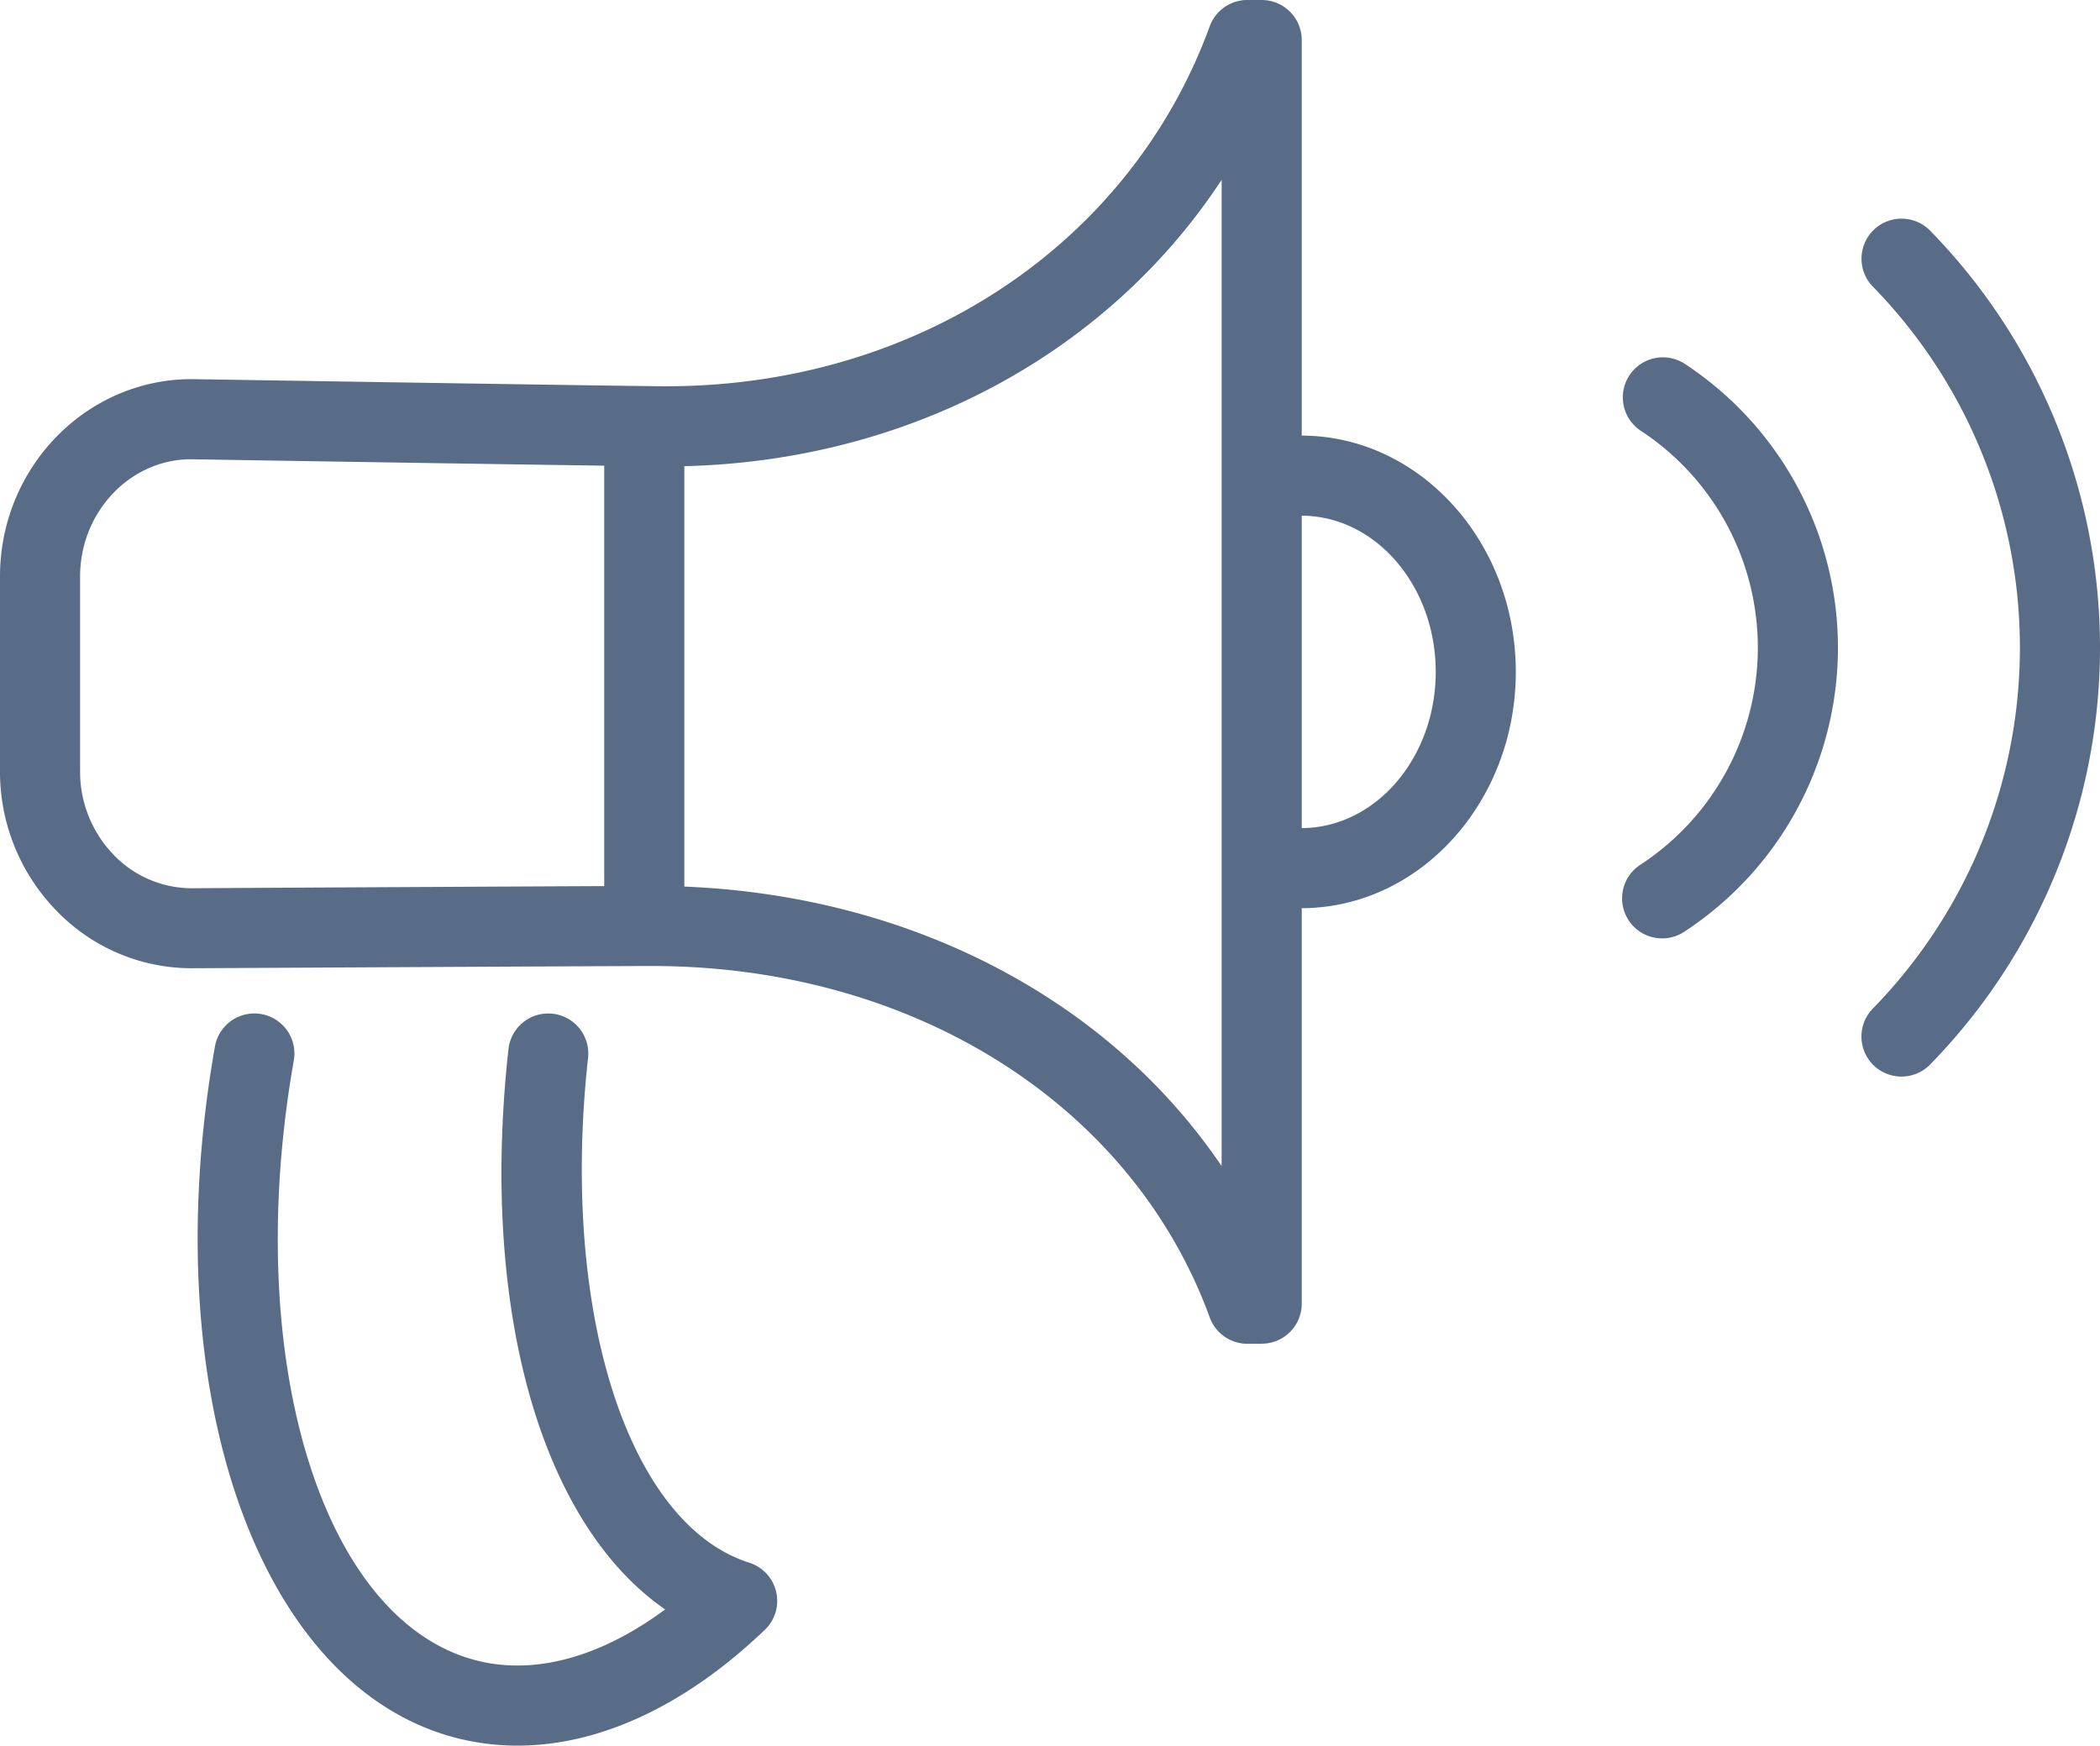 <svg xmlns="http://www.w3.org/2000/svg" viewBox="-0.001 -0 1080.006 897.94" style=""><g><title>marketingIcons_35415387</title><g fill="#586b87" data-name="Слой 2"><path d="M648.87 691.23h-7.39a20.6 20.6 0 0 1-19.32-13.53c-40.1-109.84-152.77-180.8-287-180.79-18.58 0-234.24 1.14-236.42 1.15a96.57 96.57 0 0 1-70.09-30A102.44 102.44 0 0 1 0 396.55v-100c0-56 44.23-101.52 98.59-101.52 2.59 0 225.66 3.66 244.09 3.66 128.7 0 238.4-72.69 279.48-185.19A20.59 20.59 0 0 1 641.5 0h7.38a20.61 20.61 0 0 1 20.59 20.6v650a20.59 20.59 0 0 1-20.6 20.59zM335.12 455.72c124.4 0 232.75 54.82 293.16 144.14V92.49c-60 91.35-165.65 147.42-285.6 147.42-18.76 0-235.22-3.52-244.42-3.67-31.32 0-57.07 27.07-57.07 60.34v100a61.42 61.42 0 0 0 17.07 42.93 55.7 55.7 0 0 0 40.33 17.4c8.79-.08 217.84-1.19 236.53-1.19z"></path><path d="M669.21 467.16a20.6 20.6 0 1 1 0-41.19c38.14 0 69.17-36.05 69.17-80.36s-31-80.35-69.17-80.35a20.6 20.6 0 1 1 0-41.19c60.84 0 110.35 54.52 110.35 121.54s-49.5 121.55-110.35 121.55z"></path><path d="M266.16 897.94a126.59 126.59 0 0 1-29.55-3.47C133.32 869.65 79.12 716.55 110.54 538.34a20.59 20.59 0 1 1 40.56 7.15c-27.1 153.89 14.66 289.6 95.13 308.93 29.62 7.11 63-2.26 95.85-26.53-63.53-43.9-95.4-153.63-80.59-288.22a20.59 20.59 0 0 1 40.94 4.5C288.06 674.76 322.94 784 385.36 803.86a20.6 20.6 0 0 1 8 34.5c-40.83 39.08-85.03 59.58-127.2 59.58z"></path><path d="M331.35 483.68a20.6 20.6 0 0 1-20.6-20.6V225a20.6 20.6 0 0 1 41.19 0v238.1a20.59 20.59 0 0 1-20.59 20.58z"></path><path d="M854.84 482.7a20.59 20.59 0 0 1-11.3-37.82 133.46 133.46 0 0 0 0-223.49 20.6 20.6 0 0 1 22.58-34.45 174.65 174.65 0 0 1 0 292.4 20.55 20.55 0 0 1-11.28 3.36z"></path><path d="M977.94 553.78a20.59 20.59 0 0 1-14.74-35 265.75 265.75 0 0 0 0-371.33 20.59 20.59 0 1 1 29.48-28.76 306.92 306.92 0 0 1 0 428.85 20.5 20.5 0 0 1-14.74 6.24z"></path></g></g></svg>
